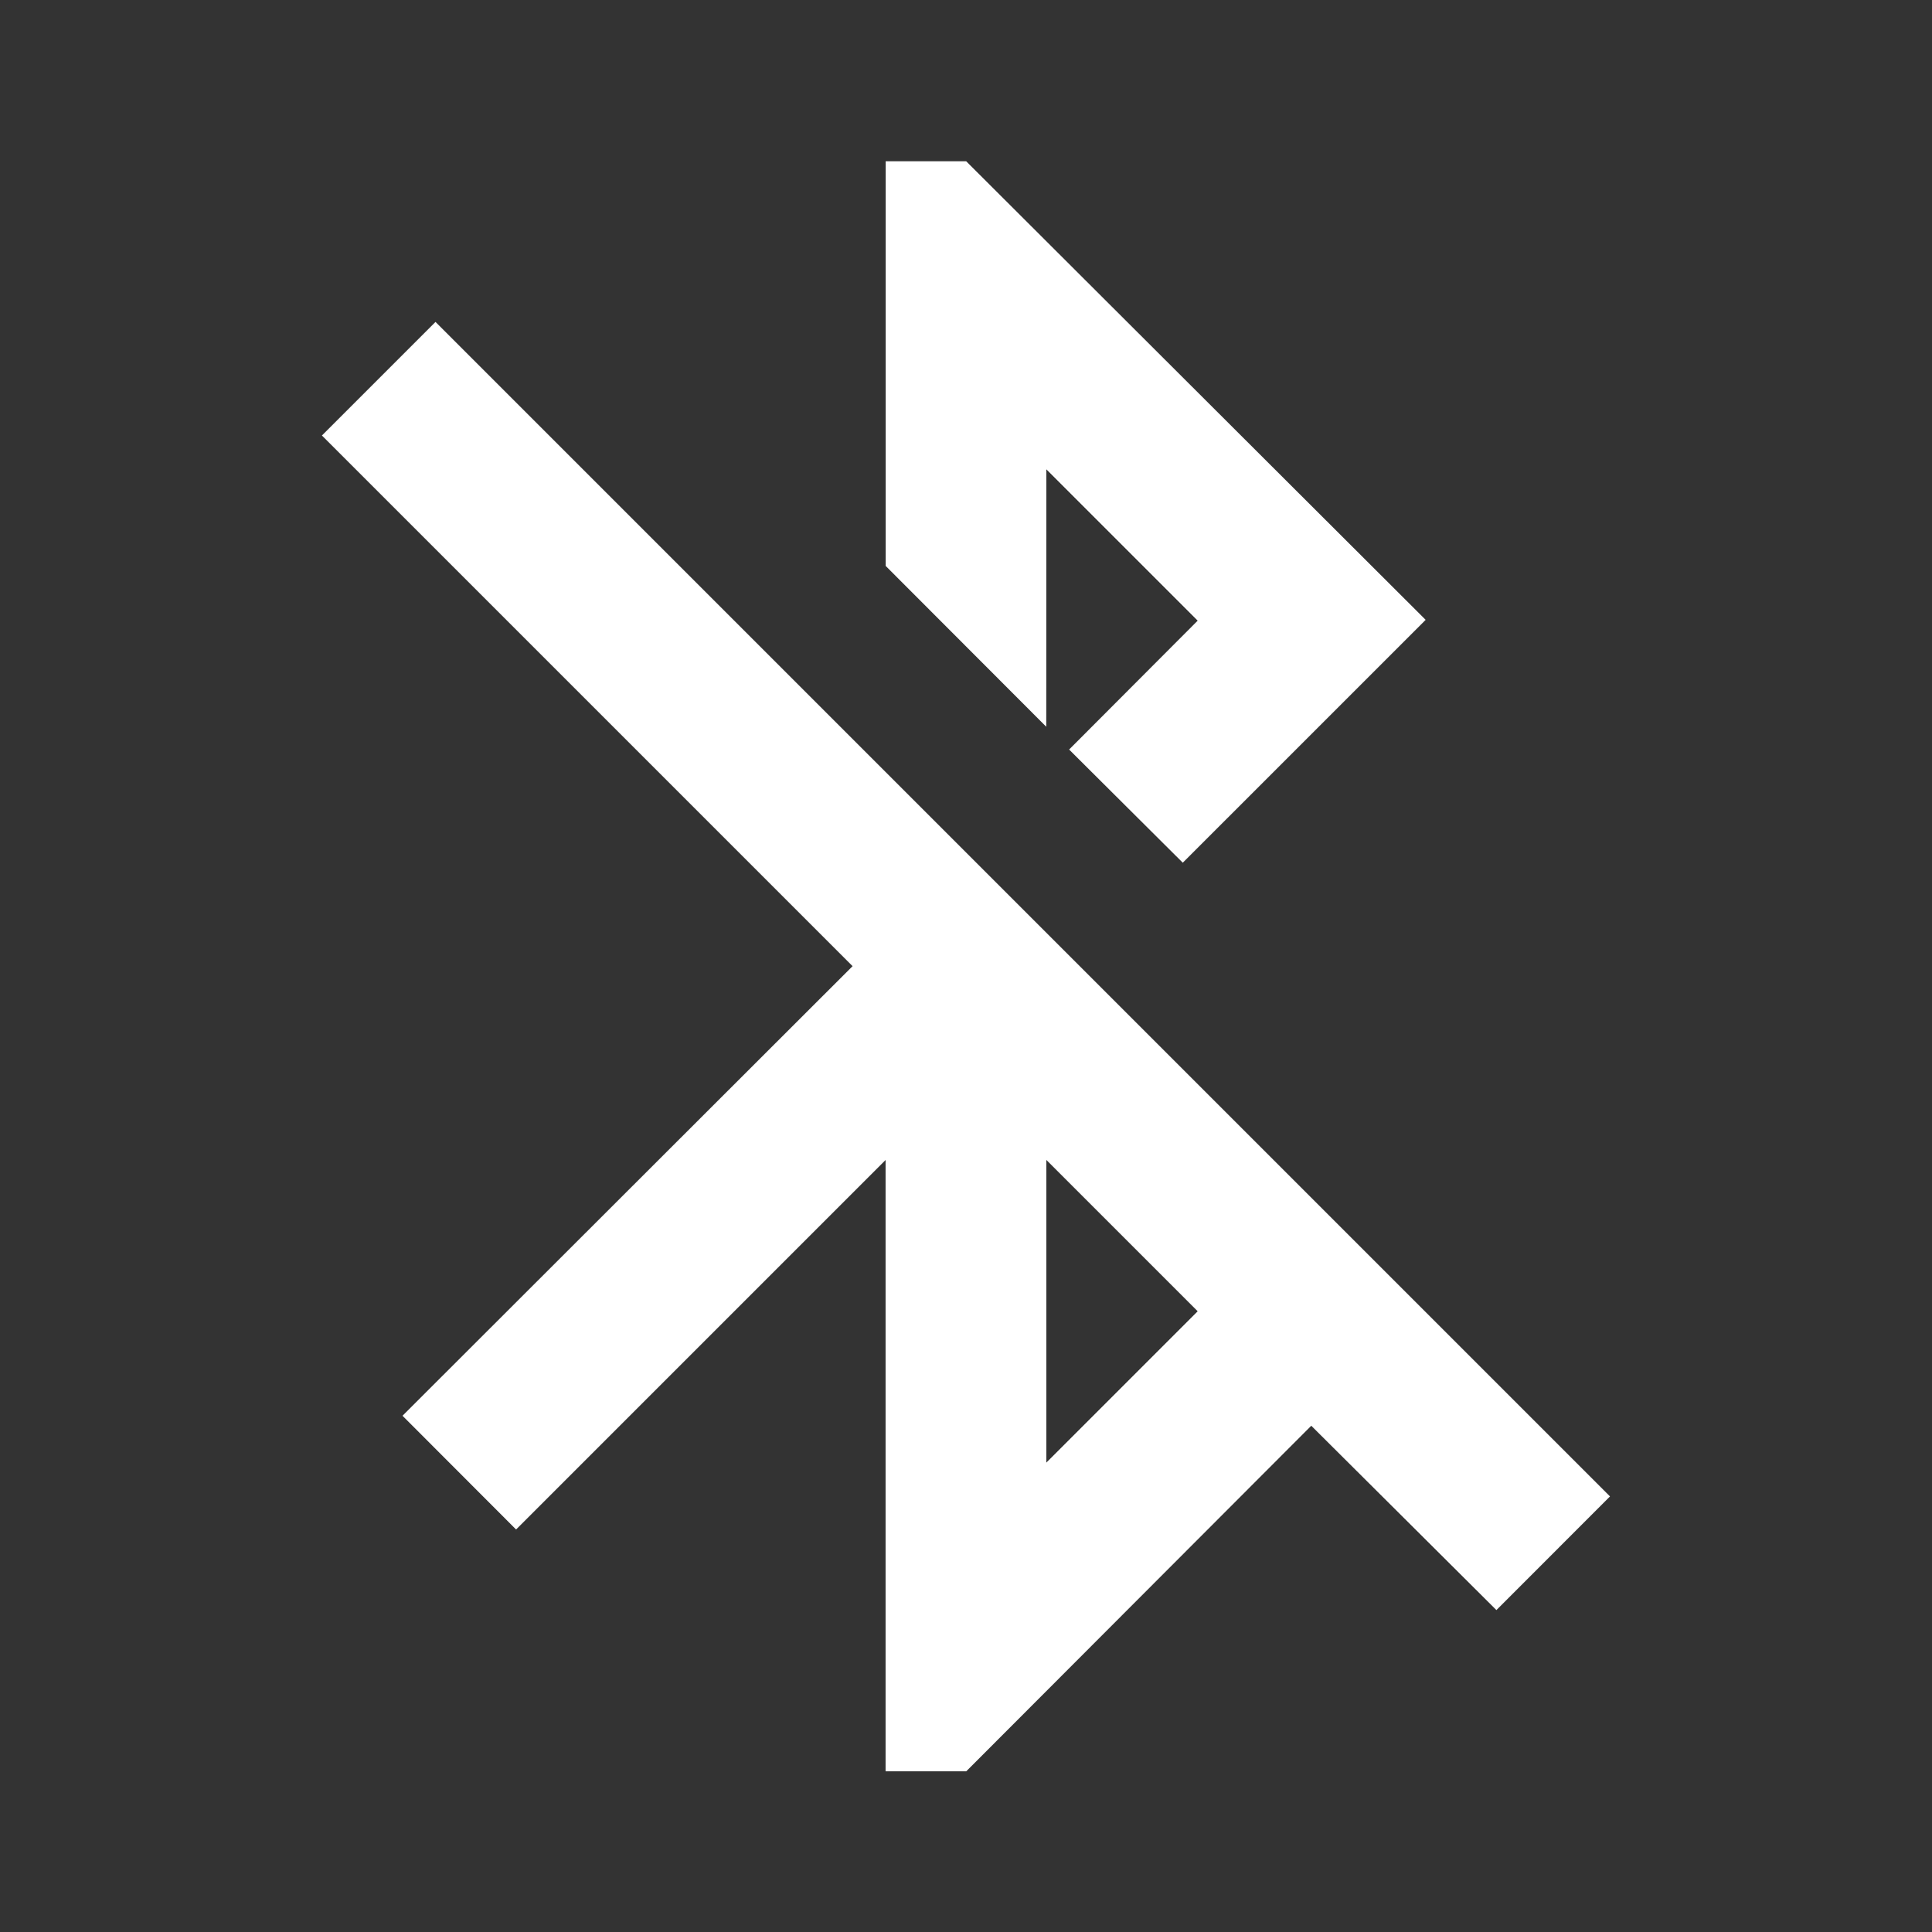 <svg xmlns="http://www.w3.org/2000/svg" baseProfile="full" width="240" height="240" viewBox="0 0 24 24" xml:space="preserve"><rect x="0" y="0" width="24" height="24" fill="#333333" stroke="none"/><path fill="#fff" d="m12.998 5.83 1.88 1.88-1.597 1.601 1.412 1.406L17.71 7.7l-5.708-5.697h-1V7.03l1.995 1.998M5.41 3.999 3.999 5.41l6.592 6.592L5 17.587 6.411 19l4.59-4.59v7.594h1.002l4.286-4.293 2.3 2.29L20 18.589m-7.002-.42v-3.76l1.88 1.88"/></svg>